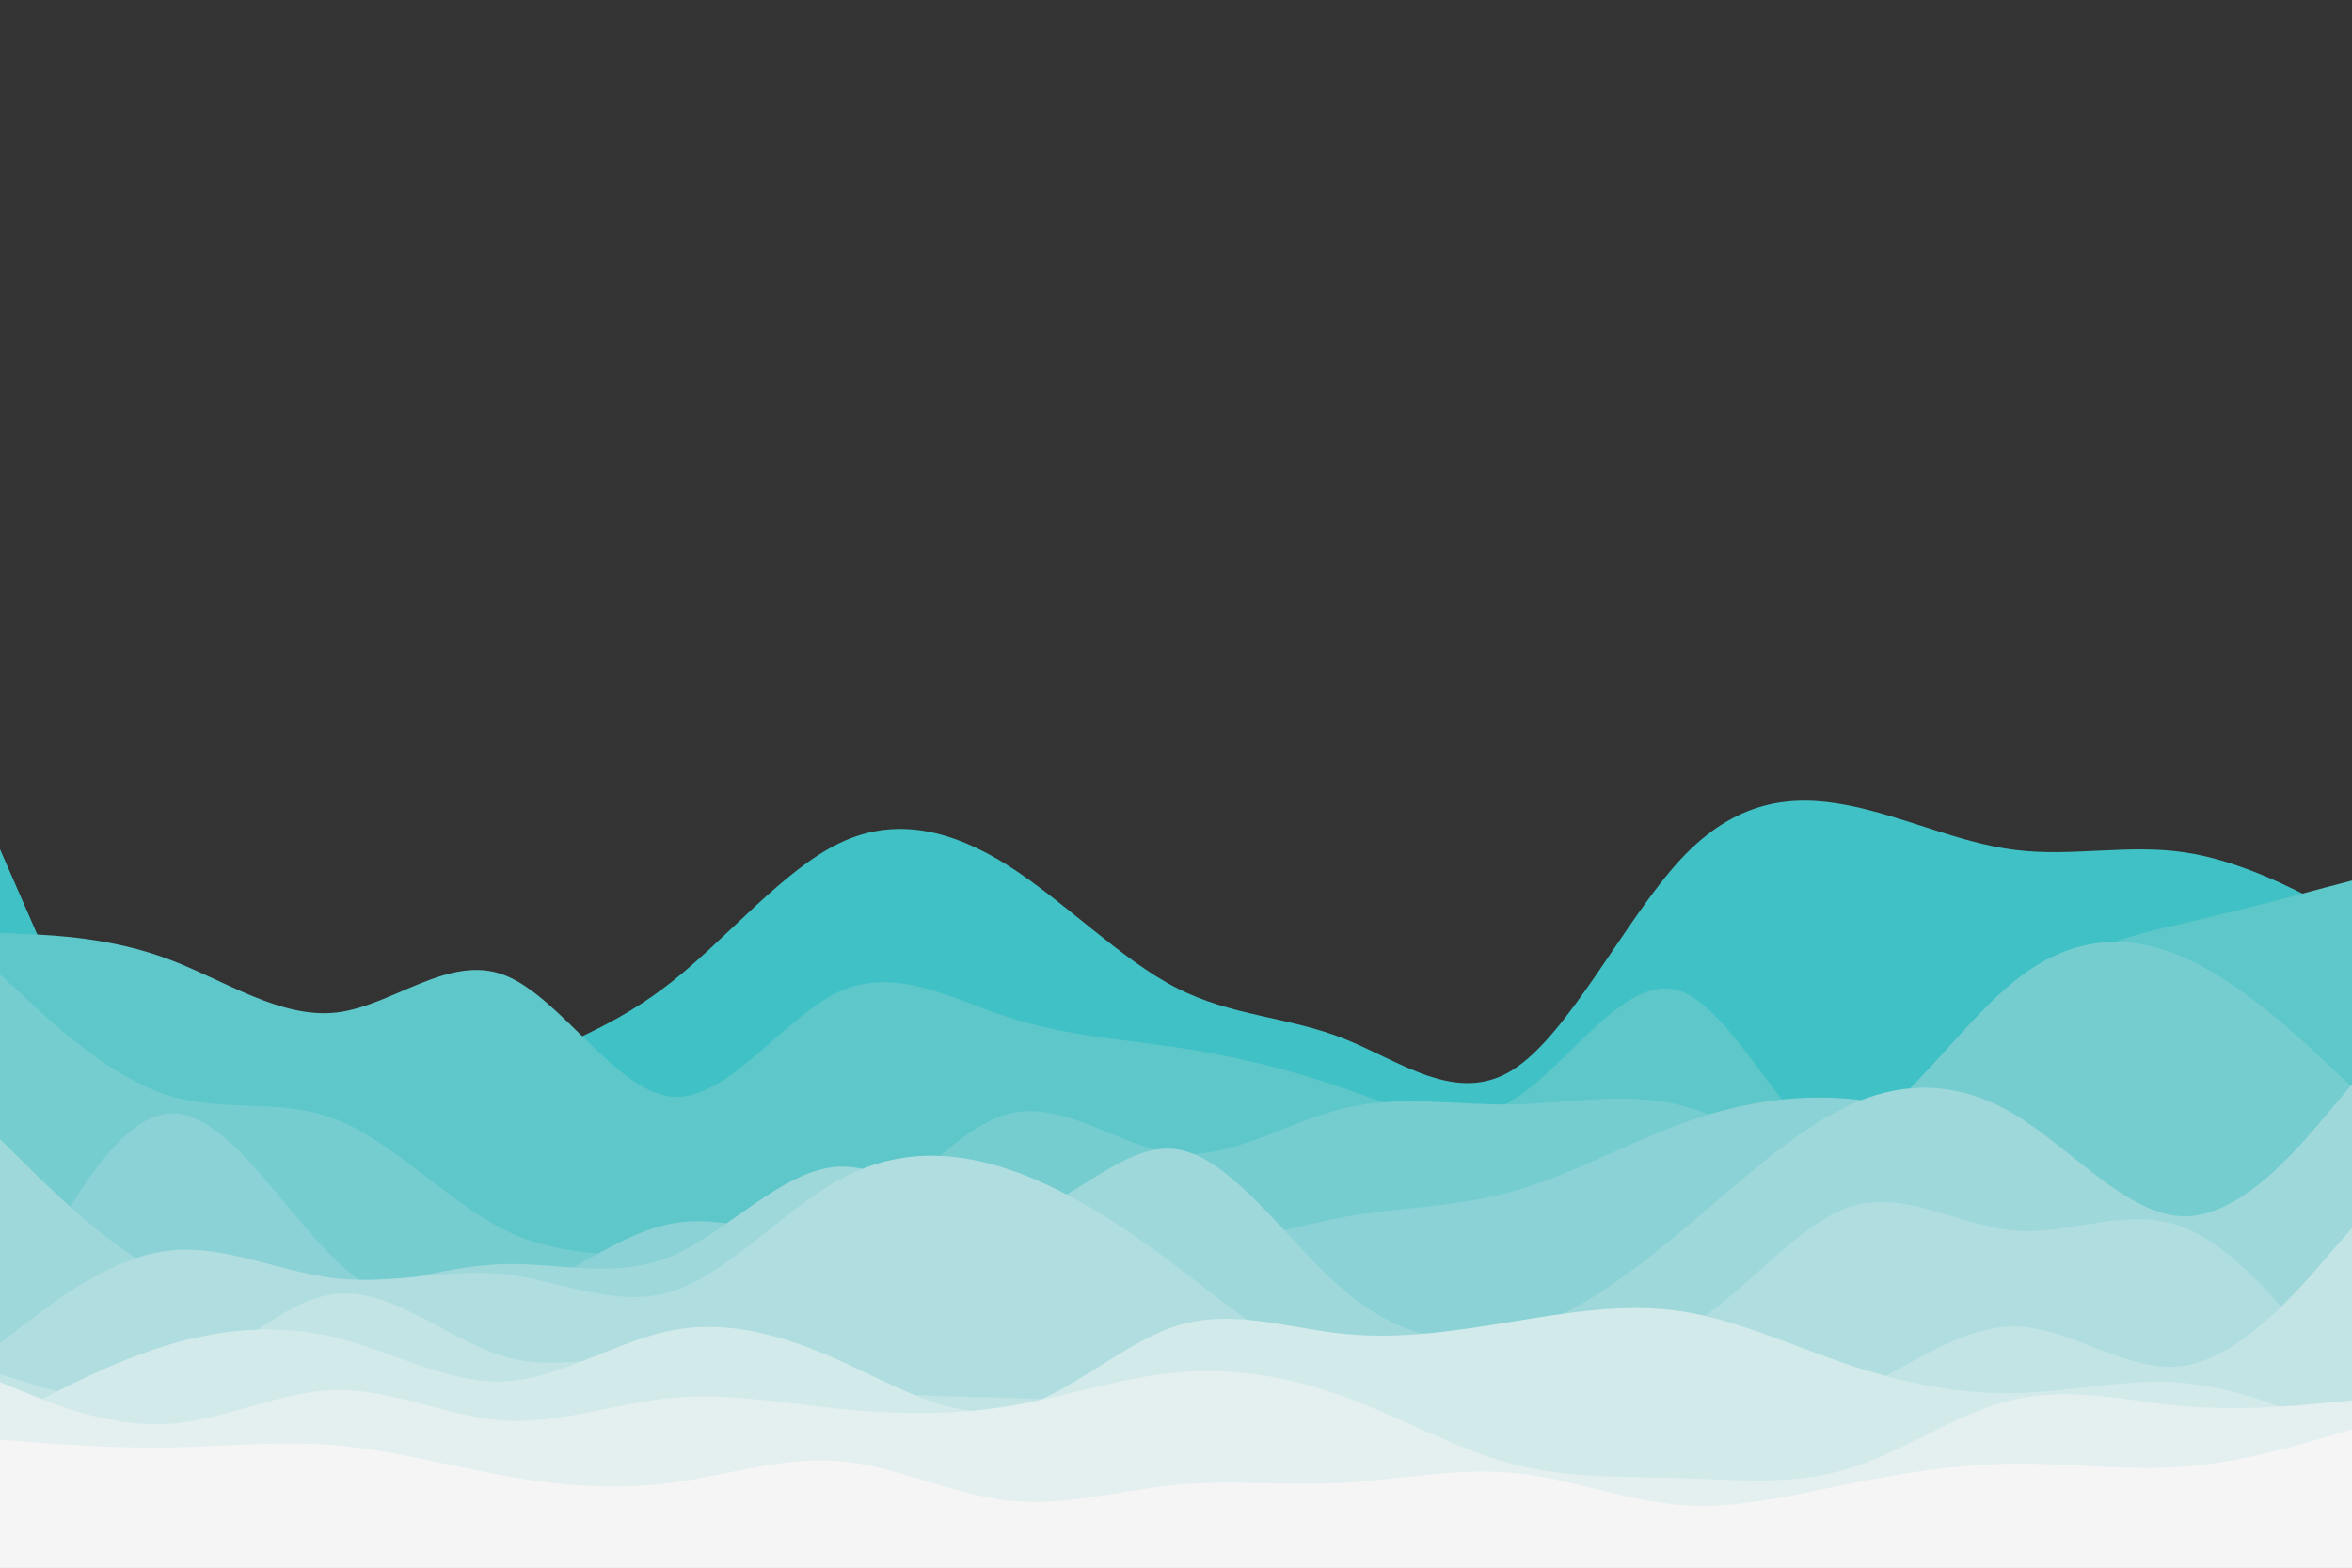 <svg id="visual" viewBox="0 0 900 600" width="900" height="600" xmlns="http://www.w3.org/2000/svg" xmlns:xlink="http://www.w3.org/1999/xlink" version="1.1"><rect x="0" y="0" width="900" height="600" fill="#333333" stroke="none"/><path d="M0 325L10.7 349.5C21.3 374 42.7 423 64.2 442.2C85.7 461.3 107.3 450.7 128.8 440C150.3 429.3 171.7 418.7 193 409.5C214.3 400.3 235.7 392.7 257 375.8C278.3 359 299.7 333 321.2 322.7C342.7 312.3 364.3 317.7 385.8 331.3C407.3 345 428.7 367 450 378C471.3 389 492.7 389 514.2 397.5C535.7 406 557.3 423 578.8 409.5C600.3 396 621.7 352 643 329C664.3 306 685.7 304 707 308.2C728.3 312.3 749.7 322.7 771.2 325.3C792.7 328 814.3 323 835.8 326.2C857.3 329.3 878.7 340.7 889.3 346.3L900 352L900 601L889.3 601C878.7 601 857.3 601 835.8 601C814.3 601 792.7 601 771.2 601C749.7 601 728.3 601 707 601C685.7 601 664.3 601 643 601C621.7 601 600.3 601 578.8 601C557.3 601 535.7 601 514.2 601C492.7 601 471.3 601 450 601C428.7 601 407.3 601 385.8 601C364.3 601 342.7 601 321.2 601C299.7 601 278.3 601 257 601C235.7 601 214.3 601 193 601C171.7 601 150.3 601 128.8 601C107.3 601 85.7 601 64.2 601C42.7 601 21.3 601 10.7 601L0 601Z" fill="#3fc1c5"></path><path d="M0 357L10.7 357.5C21.3 358 42.7 359 64.2 367C85.7 375 107.3 390 128.8 387.5C150.3 385 171.7 365 193 373.2C214.3 381.3 235.7 417.7 257 419.7C278.3 421.7 299.7 389.3 321.2 379.5C342.7 369.7 364.3 382.3 385.8 389.3C407.3 396.3 428.7 397.7 450 400.8C471.3 404 492.7 409 514.2 416.5C535.7 424 557.3 434 578.8 421C600.3 408 621.7 372 643 379.3C664.3 386.7 685.7 437.3 707 442.5C728.3 447.7 749.7 407.3 771.2 385C792.7 362.7 814.3 358.3 835.8 353.3C857.3 348.3 878.7 342.7 889.3 339.8L900 337L900 601L889.3 601C878.7 601 857.3 601 835.8 601C814.3 601 792.7 601 771.2 601C749.7 601 728.3 601 707 601C685.7 601 664.3 601 643 601C621.7 601 600.3 601 578.8 601C557.3 601 535.7 601 514.2 601C492.7 601 471.3 601 450 601C428.7 601 407.3 601 385.8 601C364.3 601 342.7 601 321.2 601C299.7 601 278.3 601 257 601C235.7 601 214.3 601 193 601C171.7 601 150.3 601 128.8 601C107.3 601 85.7 601 64.2 601C42.7 601 21.3 601 10.7 601L0 601Z" fill="#5dc7ca"></path><path d="M0 373L10.7 382.8C21.3 392.7 42.7 412.3 64.2 419.2C85.7 426 107.3 420 128.8 428.5C150.3 437 171.7 460 193 470.7C214.3 481.3 235.7 479.7 257 481.2C278.3 482.7 299.7 487.3 321.2 474.7C342.7 462 364.3 432 385.8 426.3C407.3 420.7 428.7 439.3 450 441.5C471.3 443.7 492.7 429.3 514.2 424.2C535.7 419 557.3 423 578.8 422.7C600.3 422.3 621.7 417.7 643 423C664.3 428.3 685.7 443.7 707 434.7C728.3 425.7 749.7 392.3 771.2 375.2C792.7 358 814.3 357 835.8 366.5C857.3 376 878.7 396 889.3 406L900 416L900 601L889.3 601C878.7 601 857.3 601 835.8 601C814.3 601 792.7 601 771.2 601C749.7 601 728.3 601 707 601C685.7 601 664.3 601 643 601C621.7 601 600.3 601 578.8 601C557.3 601 535.7 601 514.2 601C492.7 601 471.3 601 450 601C428.7 601 407.3 601 385.8 601C364.3 601 342.7 601 321.2 601C299.7 601 278.3 601 257 601C235.7 601 214.3 601 193 601C171.7 601 150.3 601 128.8 601C107.3 601 85.7 601 64.2 601C42.7 601 21.3 601 10.7 601L0 601Z" fill="#75cdd0"></path><path d="M0 513L10.7 491.8C21.3 470.7 42.7 428.3 64.2 426.2C85.7 424 107.3 462 128.8 482.5C150.3 503 171.7 506 193 498.3C214.3 490.7 235.7 472.3 257 468.3C278.3 464.3 299.7 474.7 321.2 477C342.7 479.3 364.3 473.7 385.8 473.7C407.3 473.7 428.7 479.3 450 478.3C471.3 477.3 492.7 469.7 514.2 465.8C535.7 462 557.3 462 578.8 456C600.3 450 621.7 438 643 430.2C664.3 422.3 685.7 418.7 707 420.5C728.3 422.3 749.7 429.7 771.2 444.7C792.7 459.7 814.3 482.3 835.8 484.5C857.3 486.7 878.7 468.3 889.3 459.2L900 450L900 601L889.3 601C878.7 601 857.3 601 835.8 601C814.3 601 792.7 601 771.2 601C749.7 601 728.3 601 707 601C685.7 601 664.3 601 643 601C621.7 601 600.3 601 578.8 601C557.3 601 535.7 601 514.2 601C492.7 601 471.3 601 450 601C428.7 601 407.3 601 385.8 601C364.3 601 342.7 601 321.2 601C299.7 601 278.3 601 257 601C235.7 601 214.3 601 193 601C171.7 601 150.3 601 128.8 601C107.3 601 85.7 601 64.2 601C42.7 601 21.3 601 10.7 601L0 601Z" fill="#8ad2d5"></path><path d="M0 436L10.7 446.5C21.3 457 42.7 478 64.2 488.5C85.7 499 107.3 499 128.8 495.3C150.3 491.7 171.7 484.3 193 483.8C214.3 483.3 235.7 489.7 257 480.7C278.3 471.7 299.7 447.3 321.2 446.5C342.7 445.7 364.3 468.3 385.8 466.2C407.3 464 428.7 437 450 439.8C471.3 442.7 492.7 475.3 514.2 493.7C535.7 512 557.3 516 578.8 510.3C600.3 504.7 621.7 489.3 643 471.5C664.3 453.7 685.7 433.3 707 423.3C728.3 413.3 749.7 413.7 771.2 426.7C792.7 439.7 814.3 465.3 835.8 465.5C857.3 465.7 878.7 440.3 889.3 427.7L900 415L900 601L889.3 601C878.7 601 857.3 601 835.8 601C814.3 601 792.7 601 771.2 601C749.7 601 728.3 601 707 601C685.7 601 664.3 601 643 601C621.7 601 600.3 601 578.8 601C557.3 601 535.7 601 514.2 601C492.7 601 471.3 601 450 601C428.7 601 407.3 601 385.8 601C364.3 601 342.7 601 321.2 601C299.7 601 278.3 601 257 601C235.7 601 214.3 601 193 601C171.7 601 150.3 601 128.8 601C107.3 601 85.7 601 64.2 601C42.7 601 21.3 601 10.7 601L0 601Z" fill="#9ed8da"></path><path d="M0 514L10.7 505.8C21.3 497.7 42.7 481.3 64.2 478.7C85.7 476 107.3 487 128.8 489.3C150.3 491.7 171.7 485.3 193 487.7C214.3 490 235.7 501 257 494.3C278.3 487.7 299.7 463.3 321.2 451.5C342.7 439.7 364.3 440.3 385.8 447.5C407.3 454.7 428.7 468.3 450 484.5C471.3 500.7 492.7 519.3 514.2 522C535.7 524.7 557.3 511.3 578.8 509.8C600.3 508.3 621.7 518.7 643 509C664.3 499.3 685.7 469.7 707 462.2C728.3 454.7 749.7 469.3 771.2 471C792.7 472.7 814.3 461.3 835.8 469.8C857.3 478.3 878.7 506.7 889.3 520.8L900 535L900 601L889.3 601C878.7 601 857.3 601 835.8 601C814.3 601 792.7 601 771.2 601C749.7 601 728.3 601 707 601C685.7 601 664.3 601 643 601C621.7 601 600.3 601 578.8 601C557.3 601 535.7 601 514.2 601C492.7 601 471.3 601 450 601C428.7 601 407.3 601 385.8 601C364.3 601 342.7 601 321.2 601C299.7 601 278.3 601 257 601C235.7 601 214.3 601 193 601C171.7 601 150.3 601 128.8 601C107.3 601 85.7 601 64.2 601C42.7 601 21.3 601 10.7 601L0 601Z" fill="#b0dee0"></path><path d="M0 526L10.7 529.3C21.3 532.7 42.7 539.3 64.2 530.5C85.7 521.7 107.3 497.3 128.8 495.2C150.3 493 171.7 513 193 519.2C214.3 525.3 235.7 517.7 257 518C278.3 518.3 299.7 526.7 321.2 530.7C342.7 534.7 364.3 534.3 385.8 535C407.3 535.7 428.7 537.3 450 537.5C471.3 537.7 492.7 536.3 514.2 536.2C535.7 536 557.3 537 578.8 538.7C600.3 540.3 621.7 542.7 643 543.3C664.3 544 685.7 543 707 533.8C728.3 524.7 749.7 507.3 771.2 507.7C792.7 508 814.3 526 835.8 522.7C857.3 519.3 878.7 494.7 889.3 482.3L900 470L900 601L889.3 601C878.7 601 857.3 601 835.8 601C814.3 601 792.7 601 771.2 601C749.7 601 728.3 601 707 601C685.7 601 664.3 601 643 601C621.7 601 600.3 601 578.8 601C557.3 601 535.7 601 514.2 601C492.7 601 471.3 601 450 601C428.7 601 407.3 601 385.8 601C364.3 601 342.7 601 321.2 601C299.7 601 278.3 601 257 601C235.7 601 214.3 601 193 601C171.7 601 150.3 601 128.8 601C107.3 601 85.7 601 64.2 601C42.7 601 21.3 601 10.7 601L0 601Z" fill="#c2e4e5"></path><path d="M0 544L10.7 538.3C21.3 532.7 42.7 521.3 64.2 514.8C85.7 508.3 107.3 506.7 128.8 512C150.3 517.3 171.7 529.7 193 528.7C214.3 527.7 235.7 513.3 257 509.2C278.3 505 299.7 511 321.2 520.7C342.7 530.3 364.3 543.7 385.8 539.7C407.3 535.7 428.7 514.3 450 507.5C471.3 500.7 492.7 508.3 514.2 510.5C535.7 512.7 557.3 509.3 578.8 505.8C600.3 502.3 621.7 498.7 643 501.8C664.3 505 685.7 515 707 522.2C728.3 529.3 749.7 533.7 771.2 533.2C792.7 532.7 814.3 527.3 835.8 529.3C857.3 531.3 878.7 540.7 889.3 545.3L900 550L900 601L889.3 601C878.7 601 857.3 601 835.8 601C814.3 601 792.7 601 771.2 601C749.7 601 728.3 601 707 601C685.7 601 664.3 601 643 601C621.7 601 600.3 601 578.8 601C557.3 601 535.7 601 514.2 601C492.7 601 471.3 601 450 601C428.7 601 407.3 601 385.8 601C364.3 601 342.7 601 321.2 601C299.7 601 278.3 601 257 601C235.7 601 214.3 601 193 601C171.7 601 150.3 601 128.8 601C107.3 601 85.7 601 64.2 601C42.7 601 21.3 601 10.7 601L0 601Z" fill="#d3eaea"></path><path d="M0 529L10.7 533.3C21.3 537.7 42.7 546.3 64.2 545C85.7 543.7 107.3 532.3 128.8 532C150.3 531.7 171.7 542.3 193 543.7C214.3 545 235.7 537 257 535C278.3 533 299.7 537 321.2 539.2C342.7 541.3 364.3 541.7 385.8 538.2C407.3 534.7 428.7 527.3 450 525.3C471.3 523.3 492.7 526.7 514.2 534.5C535.7 542.3 557.3 554.7 578.8 560.3C600.3 566 621.7 565 643 565.7C664.3 566.3 685.7 568.7 707 562.2C728.3 555.7 749.7 540.3 771.2 535.5C792.7 530.7 814.3 536.3 835.8 538.2C857.3 540 878.7 538 889.3 537L900 536L900 601L889.3 601C878.7 601 857.3 601 835.8 601C814.3 601 792.7 601 771.2 601C749.7 601 728.3 601 707 601C685.7 601 664.3 601 643 601C621.7 601 600.3 601 578.8 601C557.3 601 535.7 601 514.2 601C492.7 601 471.3 601 450 601C428.7 601 407.3 601 385.8 601C364.3 601 342.7 601 321.2 601C299.7 601 278.3 601 257 601C235.7 601 214.3 601 193 601C171.7 601 150.3 601 128.8 601C107.3 601 85.7 601 64.2 601C42.7 601 21.3 601 10.7 601L0 601Z" fill="#e4eff0"></path><path d="M0 551L10.7 551.8C21.3 552.7 42.7 554.3 64.2 554C85.7 553.7 107.3 551.3 128.8 553.2C150.3 555 171.7 561 193 564.8C214.3 568.7 235.7 570.3 257 567.5C278.3 564.7 299.7 557.3 321.2 559.2C342.7 561 364.3 572 385.8 574.3C407.3 576.7 428.7 570.3 450 568.3C471.3 566.3 492.7 568.7 514.2 567.5C535.7 566.3 557.3 561.7 578.8 563.7C600.3 565.7 621.7 574.3 643 576C664.3 577.7 685.7 572.3 707 568C728.3 563.7 749.7 560.3 771.2 560.2C792.7 560 814.3 563 835.8 561.3C857.3 559.7 878.7 553.3 889.3 550.2L900 547L900 601L889.3 601C878.7 601 857.3 601 835.8 601C814.3 601 792.7 601 771.2 601C749.7 601 728.3 601 707 601C685.7 601 664.3 601 643 601C621.7 601 600.3 601 578.8 601C557.3 601 535.7 601 514.2 601C492.7 601 471.3 601 450 601C428.7 601 407.3 601 385.8 601C364.3 601 342.7 601 321.2 601C299.7 601 278.3 601 257 601C235.7 601 214.3 601 193 601C171.7 601 150.3 601 128.8 601C107.3 601 85.7 601 64.2 601C42.7 601 21.3 601 10.7 601L0 601Z" fill="#f5f5f5"></path></svg>